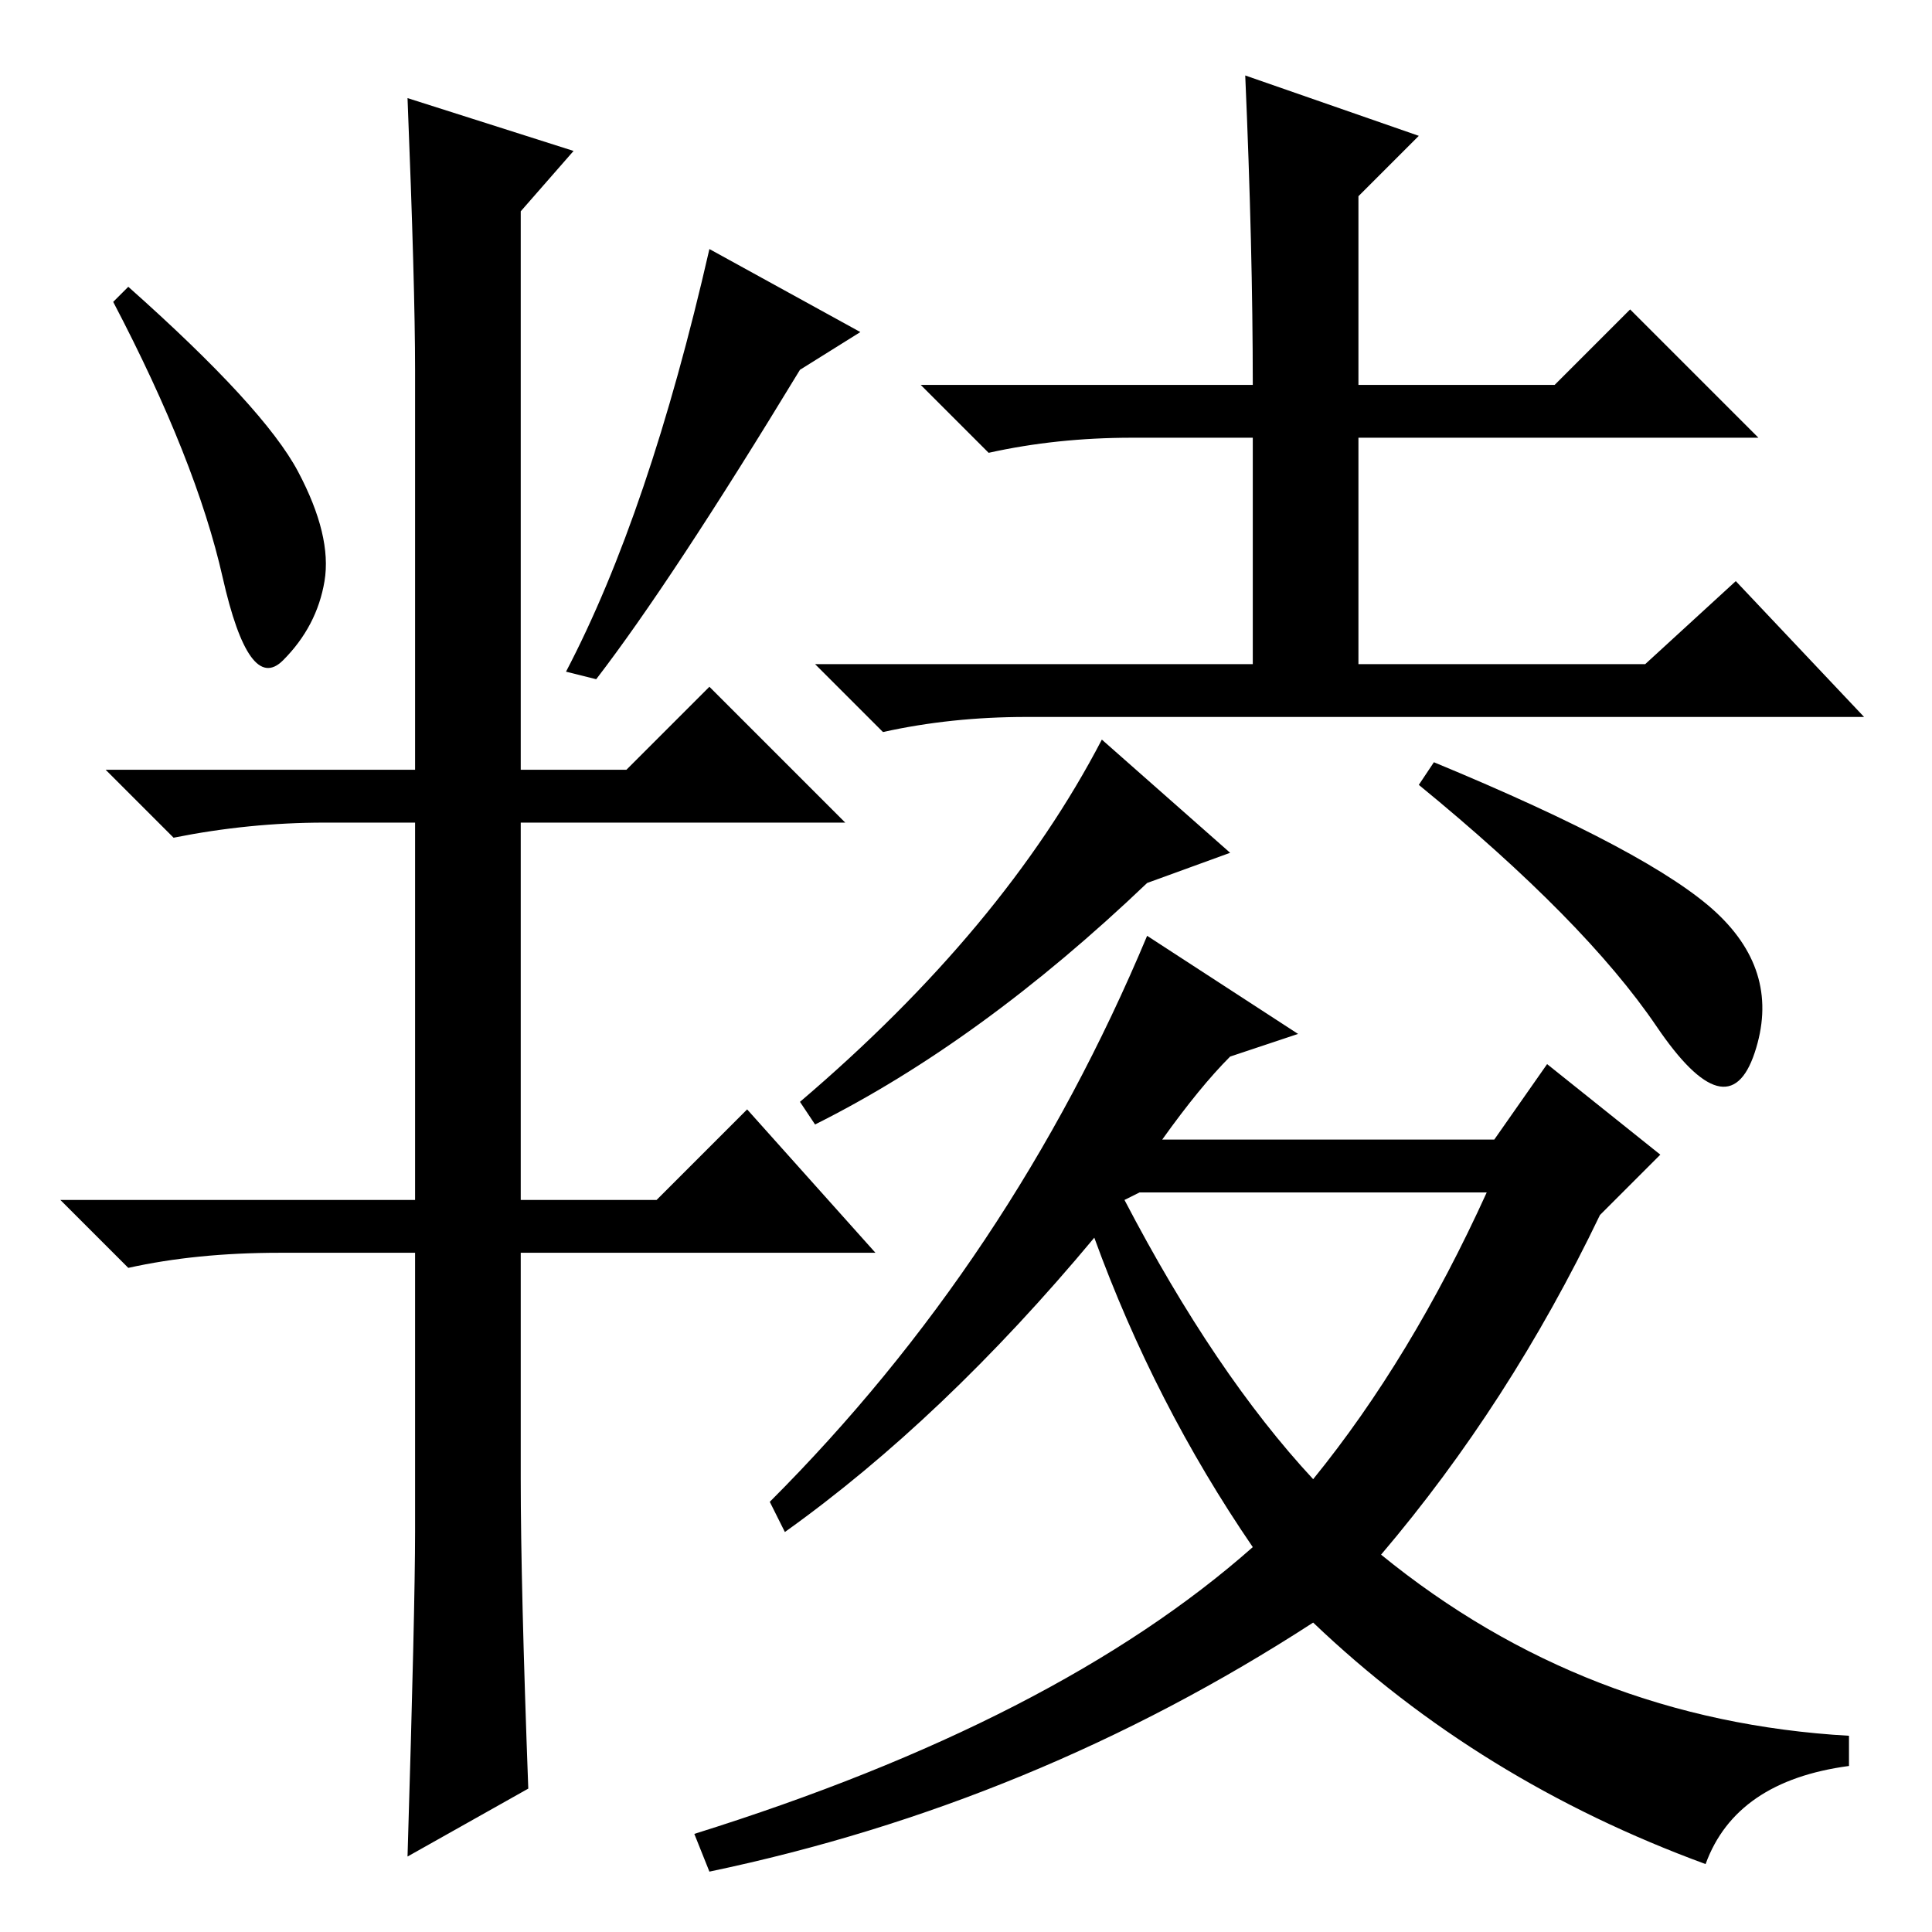 <?xml version="1.0" standalone="no"?>
<!DOCTYPE svg PUBLIC "-//W3C//DTD SVG 1.1//EN" "http://www.w3.org/Graphics/SVG/1.1/DTD/svg11.dtd" >
<svg xmlns="http://www.w3.org/2000/svg" xmlns:xlink="http://www.w3.org/1999/xlink" version="1.1" viewBox="0 -36 256 256">
  <g transform="matrix(1 0 0 -1 0 220)">
   <path fill="currentColor"
d="M106 207q-17 -28 -27 -41l-4 1q11 21 19 56l20 -11zM39.5 193.5q4.5 -8.5 3.5 -14.5t-5.5 -10.5t-8 11t-14.5 36.5l2 2q18 -16 22.5 -24.5zM70 19l-16 -9q1 33 1 43v37h-18q-11 0 -20 -2l-9 9h47v50h-12q-10 0 -20 -2l-9 9h41v53q0 11 -1 36l22 -7l-7 -8v-74h14l11 11
l18 -18h-43v-50h18l12 12l17 -19h-47v-30q0 -14 1 -41zM108 107l-2 3q27 23 40 48l17 -15l-11 -4q-22 -21 -44 -32zM190 155q29 -12 37.5 -20t5 -18.5t-13 3.5t-31.5 32zM149 97q12 -23 25 -37q13 16 23 38h-46zM163 116q-4 -4 -9 -11h44l7 10l15 -12l-8 -8q-12 -25 -29 -45
q27 -22 62 -24v-4q-15 -2 -19 -13q-30 11 -52 32q-37 -24 -80 -33l-2 5q48 15 74 38q-13 19 -21 41q-20 -24 -41 -39l-2 4q32 32 50 75l20 -13zM165 246l23 -8l-8 -8v-25h26l10 10l17 -17h-53v-30h38l12 11l17 -18h-111q-10 0 -19 -2l-9 9h58v30h-16q-10 0 -19 -2l-9 9h44
q0 18 -1 41z" />
  </g>

</svg>

